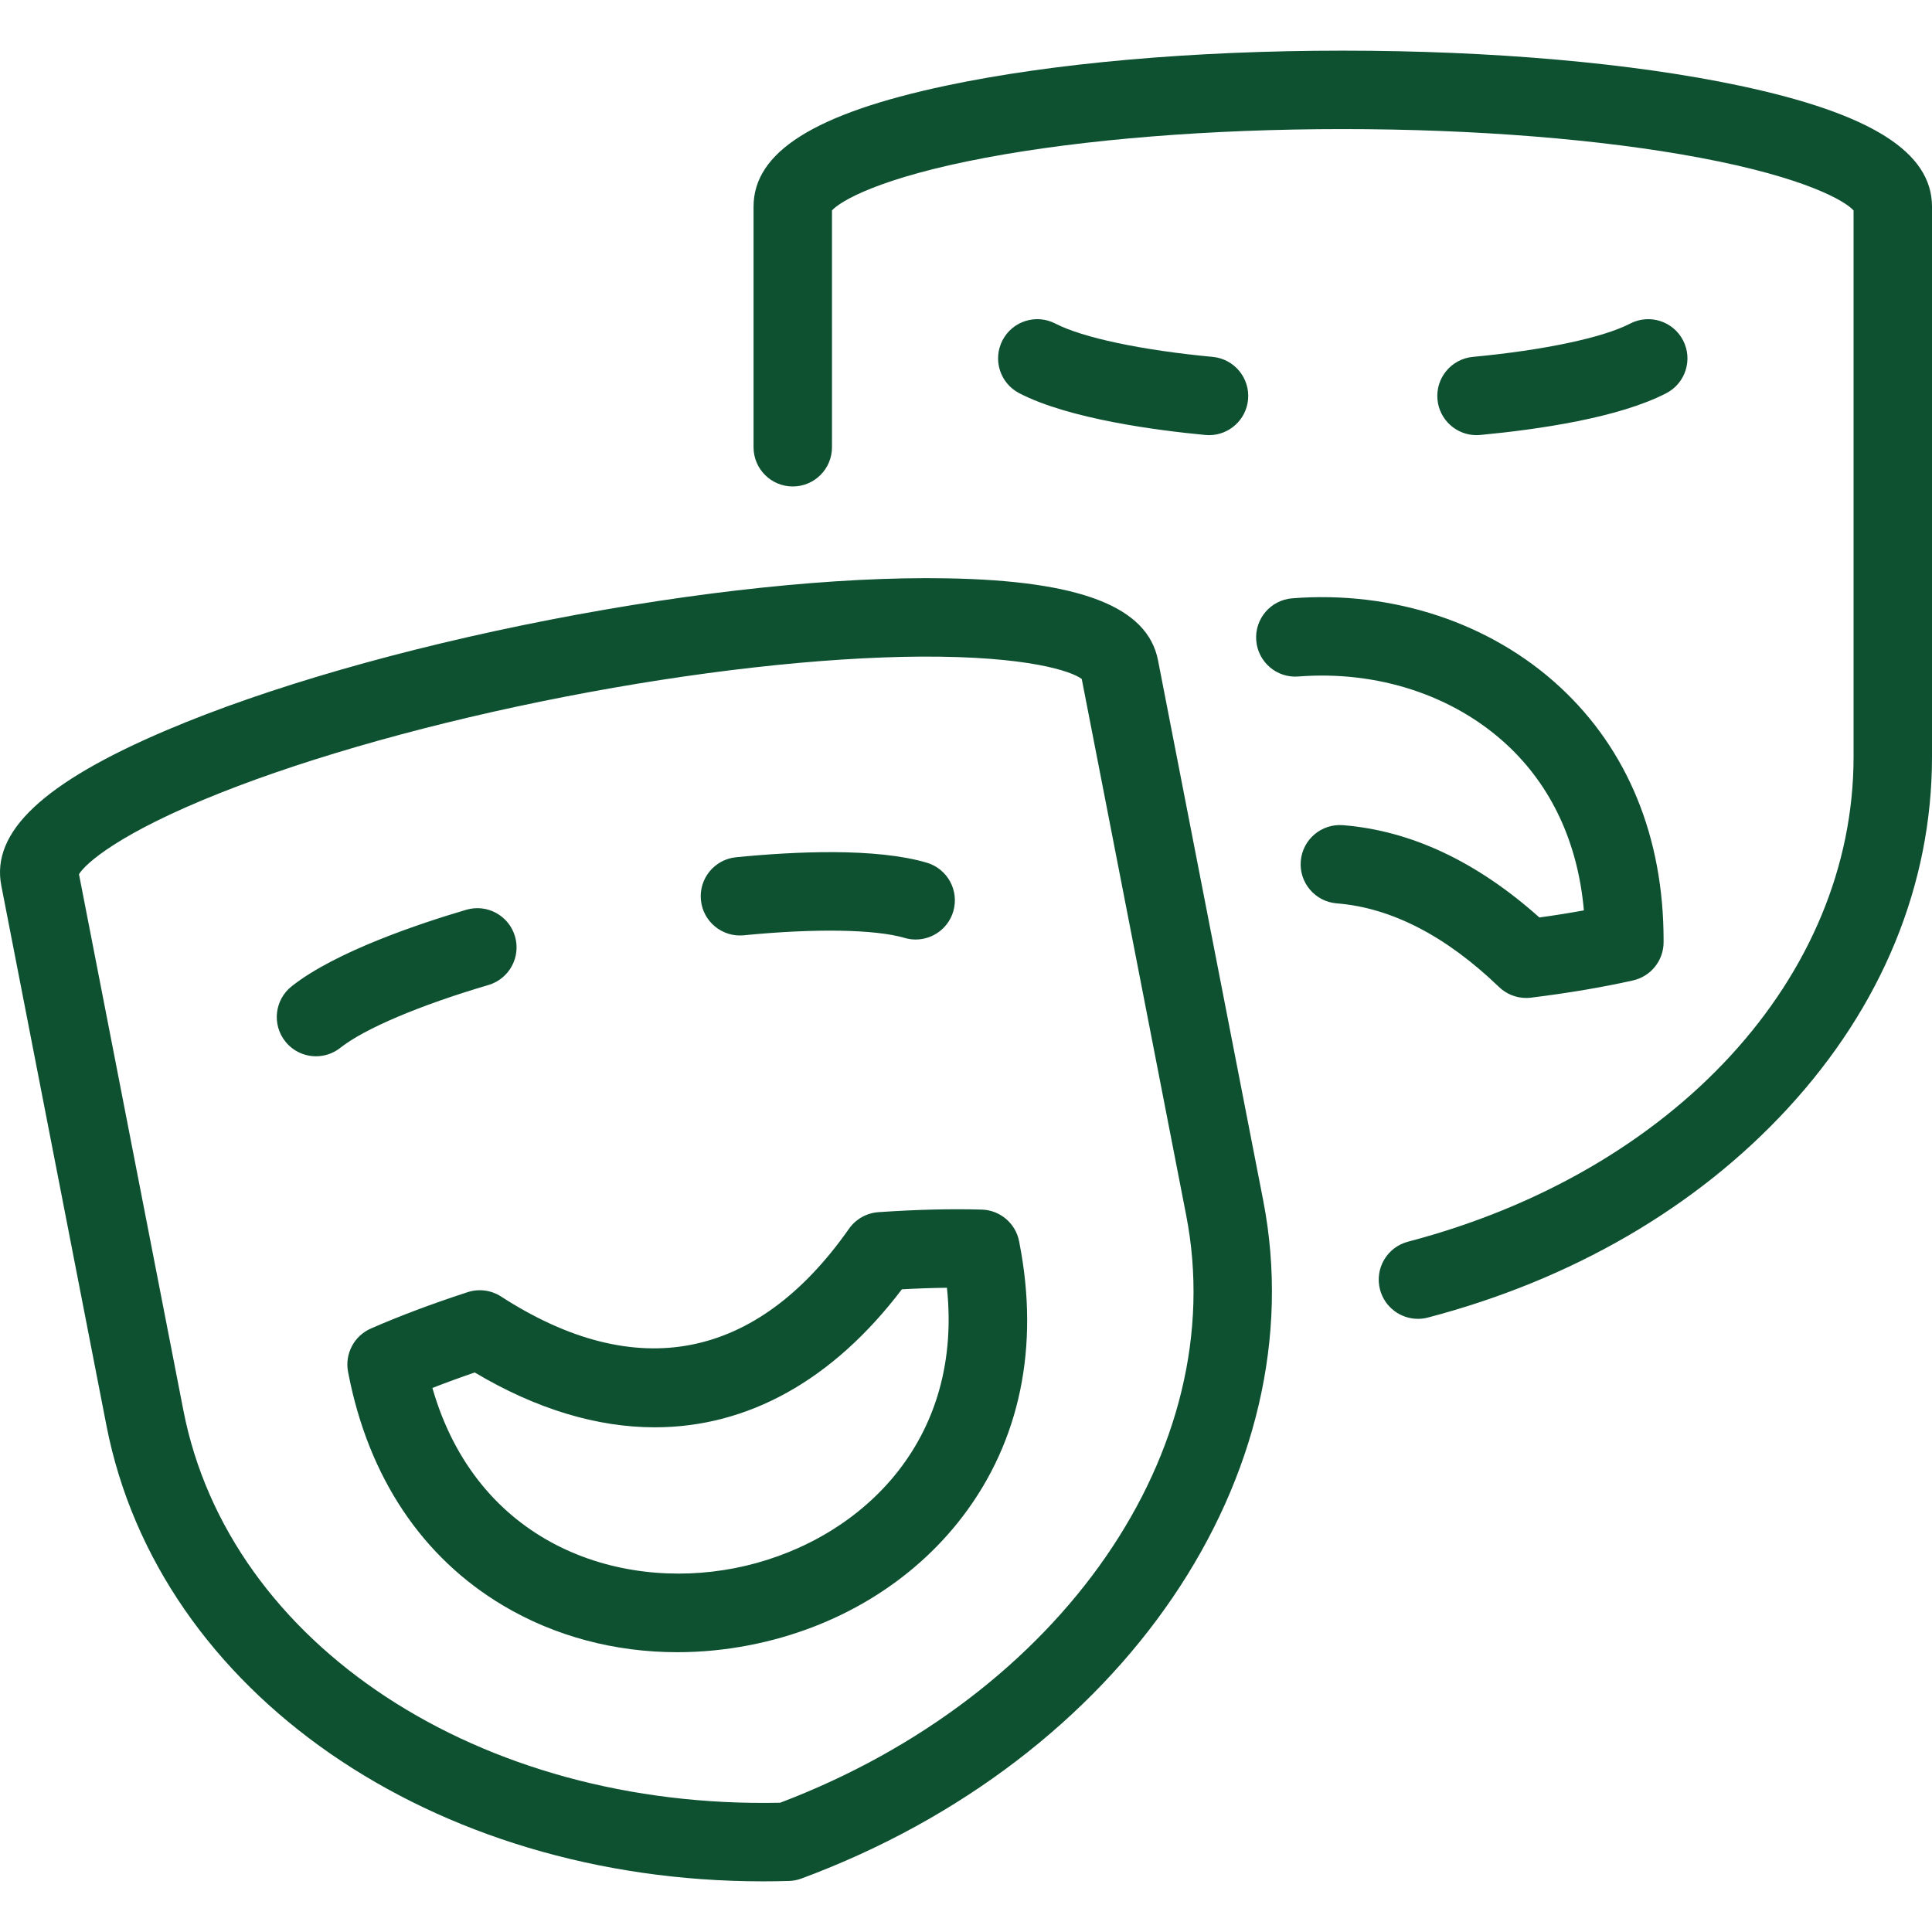 <?xml version="1.0"?>
<svg xmlns="http://www.w3.org/2000/svg" xmlns:xlink="http://www.w3.org/1999/xlink" version="1.1" id="Capa_1" x="0px" y="0px" viewBox="0 0 443.41 443.41" style="enable-background:new 0 0 443.41 443.41;" xml:space="preserve" width="100%" height="100%" class=""><g><path id="XMLID_113_" d="M112.099,226.069c-15.751,4.637-28.455,10.022-33.983,14.407c-1.654,1.312-3.628,1.948-5.587,1.948  c-2.653,0-5.28-1.167-7.057-3.407c-3.089-3.895-2.436-9.556,1.458-12.645c10.069-7.985,29.437-14.437,40.085-17.571  c4.768-1.407,9.771,1.323,11.175,6.092C119.594,219.662,116.867,224.665,112.099,226.069z M233.978,285.335  c4.62,23.725,0.131,45.381-12.981,62.628c-11.555,15.198-28.949,25.717-48.979,29.617c-5.546,1.08-11.099,1.614-16.573,1.614  c-14.294,0-28.071-3.638-39.939-10.689c-18.625-11.066-30.911-29.457-35.531-53.182l-0.09-0.465c-0.795-4.13,1.376-8.26,5.229-9.946  c6.569-2.877,14.041-5.686,22.206-8.349c2.578-0.841,5.398-0.474,7.677,0.998c31.017,20.054,58.629,14.676,79.854-15.549  c1.559-2.22,4.035-3.618,6.741-3.807c8.564-0.595,16.545-0.794,23.72-0.593c4.209,0.118,7.774,3.139,8.581,7.272l0.087,0.445  L233.978,285.335z M217.33,295.551c-3.299,0.039-6.752,0.157-10.34,0.354c-15.935,20.994-35.459,31.673-56.695,31.675  c-13.265,0.001-27.193-4.163-41.341-12.584c-3.399,1.164-6.645,2.351-9.716,3.552c10.232,35.639,42.378,46.613,69.339,41.365  C195.541,354.663,221.213,332.433,217.33,295.551z M170.707,214.656c16.342-1.612,30.14-1.386,36.906,0.603  c0.848,0.25,1.702,0.368,2.543,0.368c3.89,0,7.477-2.542,8.63-6.462c1.402-4.769-1.326-9.771-6.095-11.175  c-11.708-3.443-30.256-2.579-43.753-1.246c-4.947,0.487-8.561,4.894-8.073,9.84C161.354,211.531,165.768,215.145,170.707,214.656z   M276.633,99.828c0.288,0.027,0.573,0.041,0.855,0.041c4.589,0,8.51-3.495,8.95-8.156c0.466-4.949-3.167-9.339-8.116-9.805  c-16.348-1.541-29.848-4.399-36.111-7.646c-4.415-2.289-9.846-0.565-12.132,3.849c-2.288,4.412-0.565,9.844,3.848,12.132  C245.335,96.156,265.581,98.787,276.633,99.828z M338.864,99.869c0.283,0,0.568-0.014,0.855-0.041  c13.505-1.272,31.877-3.969,42.709-9.587c4.413-2.288,6.134-7.721,3.846-12.133c-2.289-4.411-7.72-6.132-12.133-3.846  c-6.259,3.246-19.758,6.104-36.111,7.646c-4.948,0.466-8.582,4.855-8.116,9.805C330.353,96.374,334.274,99.869,338.864,99.869z   M289.904,275.454c12.25,62.912-32.318,128.388-105.973,155.686c-0.917,0.34-1.883,0.527-2.86,0.557  c-1.989,0.059-3.983,0.089-5.955,0.089c-75.879,0-138.752-43.317-150.691-104.636L0.297,203.244  c-2.399-12.318,9.67-23.655,37.983-35.68c22.997-9.767,54.217-18.759,87.911-25.319c33.694-6.561,66.005-9.957,90.988-9.517  c30.755,0.521,46.197,6.502,48.596,18.819L289.904,275.454z M272.236,278.894l-23.964-123.06  c-2.253-1.722-12.124-5.256-36.976-5.137c-22.933,0.153-51.936,3.426-81.664,9.215s-57.84,13.638-79.155,22.101  c-23.089,9.168-30.904,16.192-32.347,18.636l23.963,123.061c10.481,53.833,67.971,91.522,136.966,90.032  C243.584,389.236,282.718,332.728,272.236,278.894z M399.307,19.675c-24.438-5.191-56.802-8.05-91.129-8.05  c-34.328,0-66.692,2.858-91.13,8.05c-30.089,6.391-44.103,15.213-44.103,27.763v55.21c0,4.971,4.029,9,9,9s9-4.029,9-9V48.3  c1.882-2.123,10.895-7.524,35.312-12.11c22.539-4.233,51.633-6.564,81.921-6.564c30.288,0,59.381,2.331,81.921,6.564  c24.417,4.586,33.43,9.987,35.312,12.11v125.369c0,50.539-41.096,95.27-102.263,111.308c-4.808,1.261-7.684,6.181-6.423,10.988  c1.06,4.043,4.707,6.72,8.7,6.72c0.755,0,1.523-0.096,2.289-0.296c33.022-8.659,61.542-25.215,82.476-47.878  c21.734-23.529,33.222-51.483,33.222-80.842V47.438C443.41,34.888,429.396,26.066,399.307,19.675z M350.278,229.04  c0.367,0,0.736-0.022,1.104-0.068c8.523-1.054,16.394-2.383,23.394-3.951c4.11-0.921,7.032-4.57,7.032-8.782v-0.453  c0-23.62-8.223-43.713-23.779-58.105c-15.934-14.743-38.334-22.171-61.438-20.366c-4.956,0.386-8.66,4.716-8.274,9.671  c0.386,4.956,4.71,8.673,9.671,8.274c18.132-1.413,35.554,4.287,47.818,15.634c10.292,9.521,16.344,22.578,17.708,38.046  c-3.243,0.593-6.654,1.137-10.212,1.629c-14.331-12.815-29.478-19.938-45.078-21.183c-4.95-0.39-9.292,3.302-9.688,8.256  c-0.395,4.955,3.301,9.292,8.256,9.688c12.517,0.999,25.048,7.457,37.247,19.196C345.725,228.149,347.966,229.04,350.278,229.04z" data-original="#000000" class="active-path" data-old_color="#00FF7F" fill="#0D5131"/></g> </svg>
